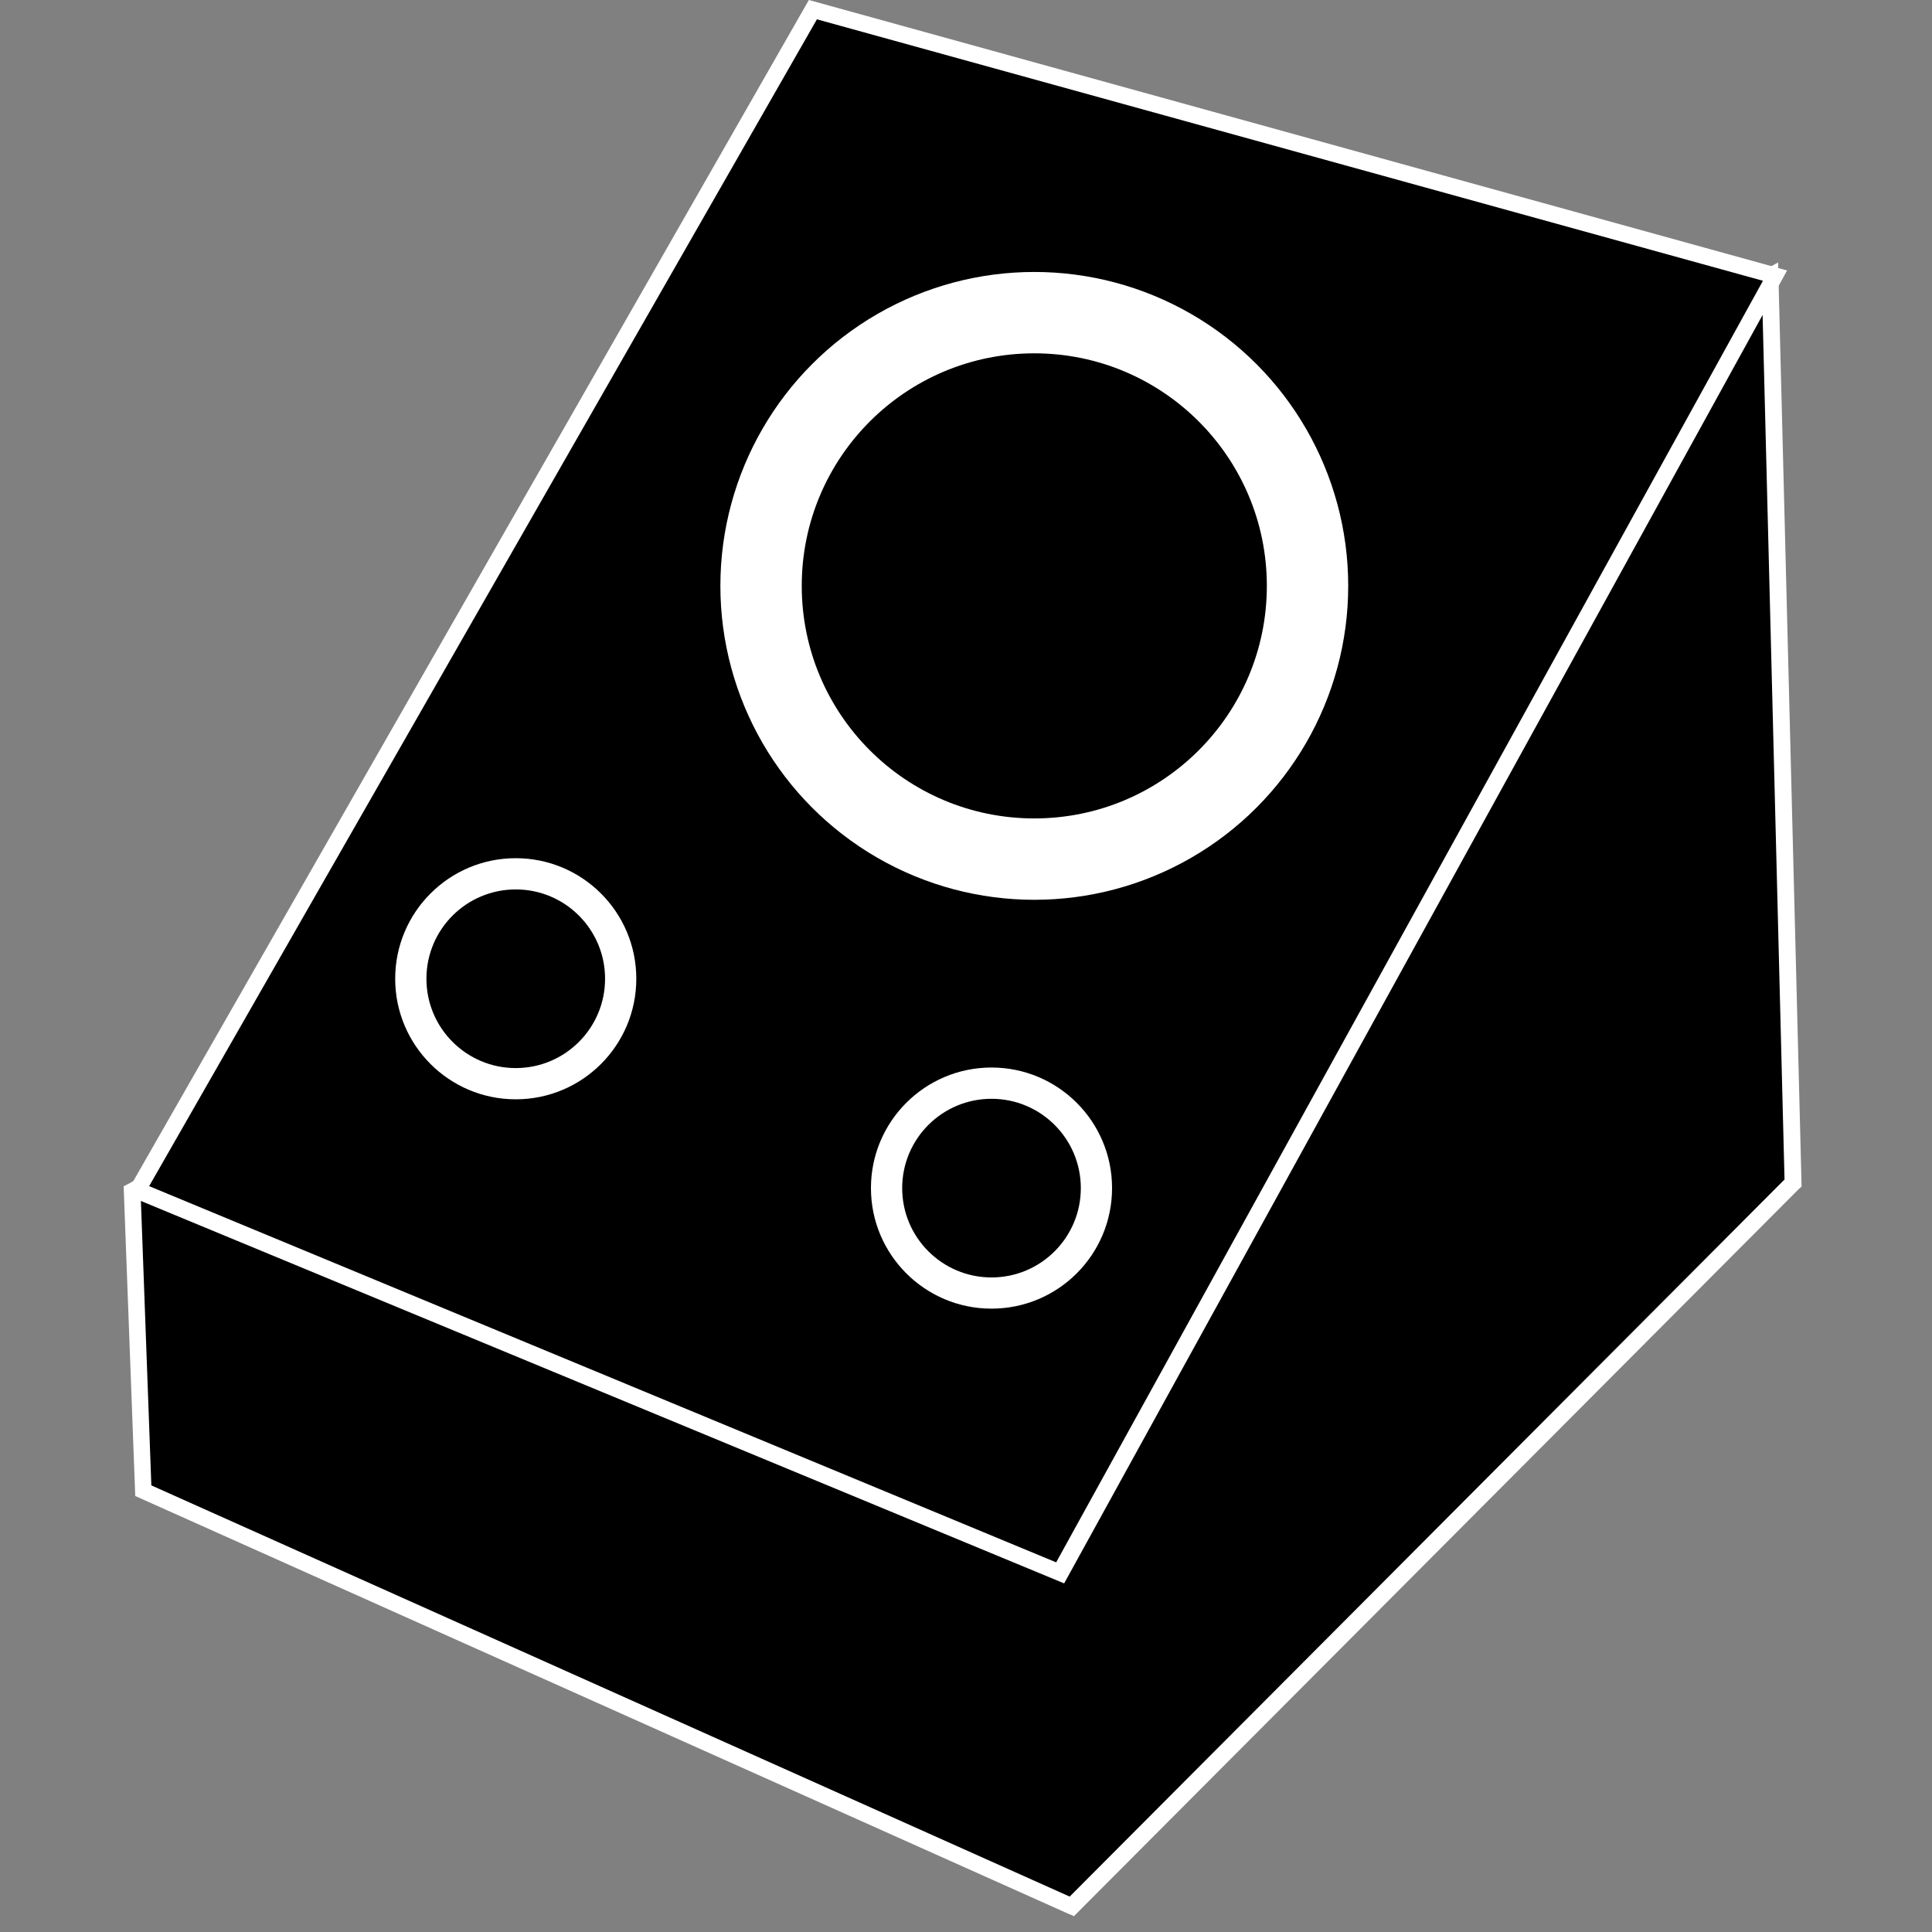 <svg xmlns="http://www.w3.org/2000/svg" width="60" height="60"><rect width="100%" height="100%" fill="#808080" stroke="none"/><path fill-rule="evenodd" d="M4.1 37l.35 9.3 28.83 12.9 22.4-22.47L55 8.6z" clip-rule="evenodd"/><path fill="#fff" d="M33.34 59.5l-.17-.07L4.2 46.46l-.36-9.62.14-.07L55.22 8.15l.73 28.7-.08.07-22.53 22.6zM4.7 46.13L33.22 58.9l22.2-22.27-.7-27.6-50.35 28.1.33 9z"/><path fill-rule="evenodd" d="M32.92 48.85L4.26 36.97 25.26.3l29.87 8.26z" clip-rule="evenodd"/><path fill="#fff" d="M33.04 49.17L3.9 37.1 25.12 0 55.5 8.4 33.05 49.17zM4.64 36.84L32.8 48.52l21.95-39.8L25.37.6 4.63 36.84z"/><circle cx="31.604" cy="18.711" r="7.222"/><circle cx="32.121" cy="18.195" r="9.749" fill="#fff"/><circle cx="32.121" cy="18.195" r="7.222"/><circle cx="16.017" cy="30.396" r="2.774"/><circle cx="16.017" cy="30.396" r="3.744" fill="#fff"/><circle cx="16.017" cy="30.396" r="2.774"/><circle cx="30.792" cy="36.898" r="2.774"/><circle cx="30.792" cy="36.897" r="3.744" fill="#fff"/><circle cx="30.792" cy="36.898" r="2.774"/></svg>